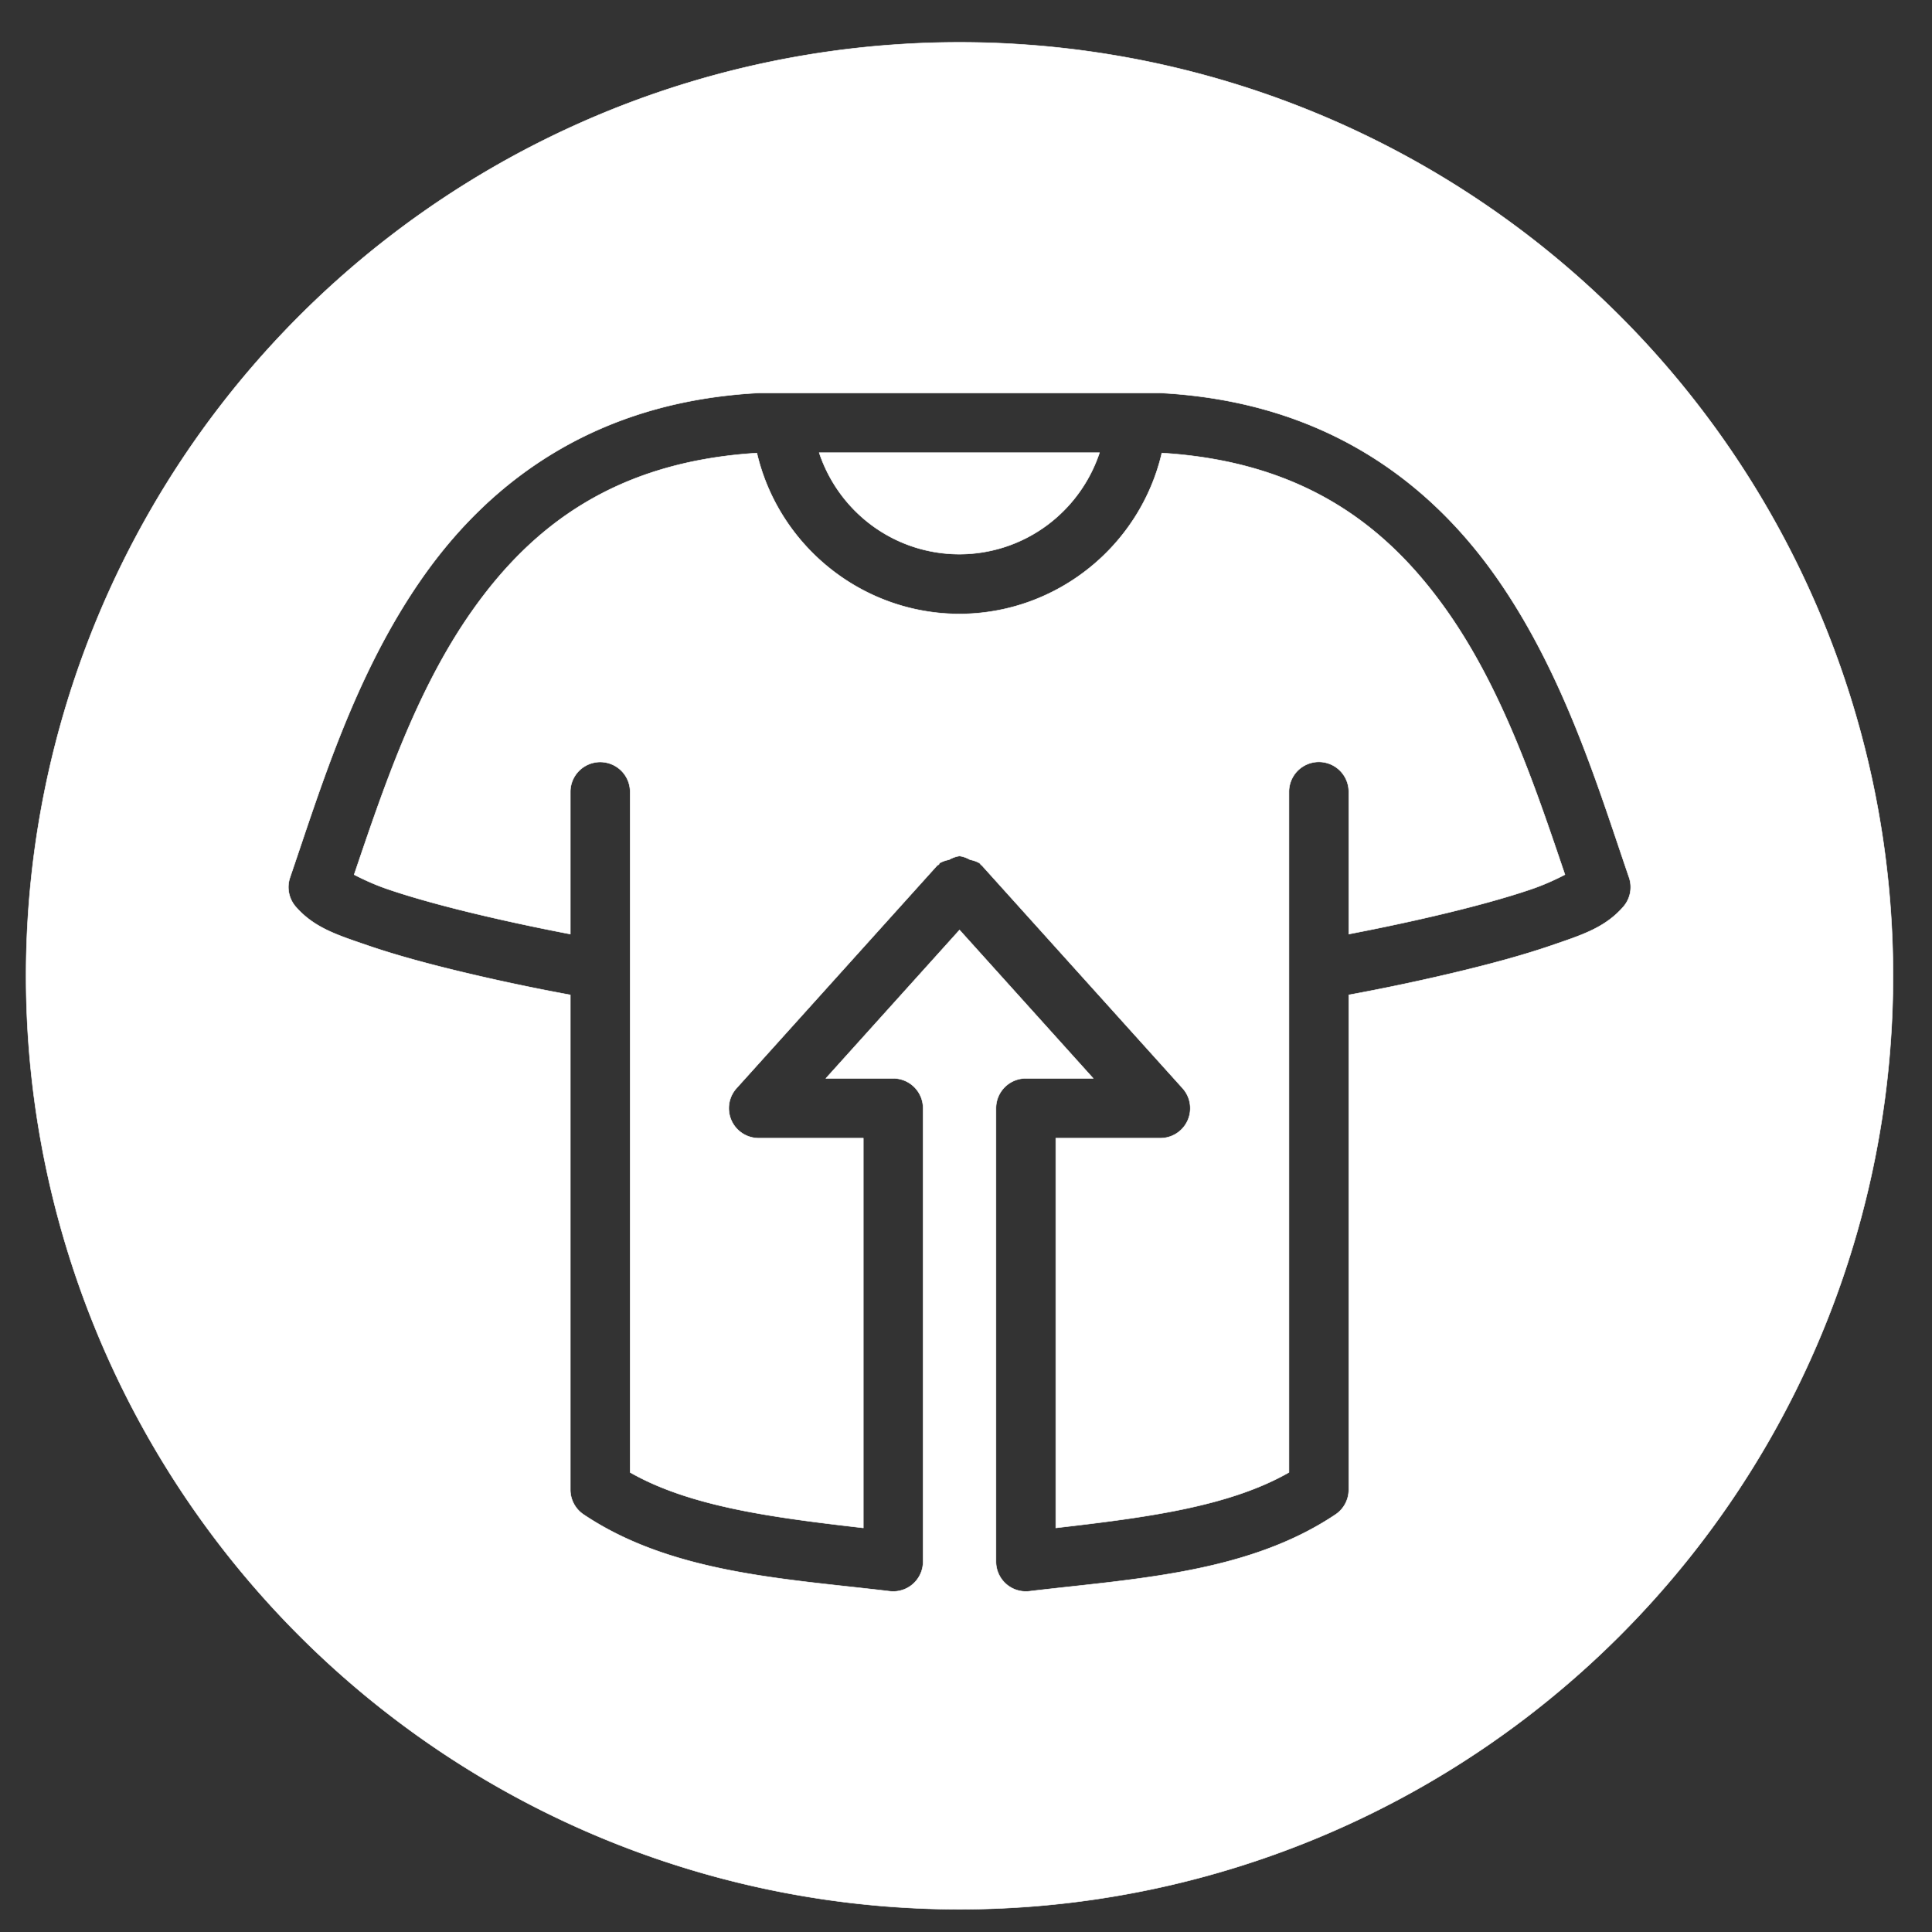 <?xml version="1.0" encoding="UTF-8" standalone="no"?>
<svg
   width="512"
   height="512"
   version="1.1"
   id="svg27"
   sodipodi:docname="logo_lateral.svg"
   inkscape:version="1.2 (dc2aedaf03, 2022-05-15)"
   xmlns:inkscape="http://www.inkscape.org/namespaces/inkscape"
   xmlns:sodipodi="http://sodipodi.sourceforge.net/DTD/sodipodi-0.dtd"
   xmlns="http://www.w3.org/2000/svg"
   xmlns:svg="http://www.w3.org/2000/svg">
  <rect width="100%" height="100%" fill="#333333" stroke="none"/>
  <defs
     id="defs31" />
  <sodipodi:namedview
     id="namedview29"
     pagecolor="#505050"
     bordercolor="#eeeeee"
     borderopacity="1"
     inkscape:showpageshadow="0"
     inkscape:pageopacity="0"
     inkscape:pagecheckerboard="0"
     inkscape:deskcolor="#505050"
     showgrid="false"
     inkscape:zoom="1.1600971"
     inkscape:cx="341.78174"
     inkscape:cy="220.67118"
     inkscape:window-width="1366"
     inkscape:window-height="705"
     inkscape:window-x="-8"
     inkscape:window-y="-8"
     inkscape:window-maximized="1"
     inkscape:current-layer="svg27" />
  <path
     id="path397"
     style="fill:#ffffff;fill-opacity:1;stroke:#ffffff;stroke-width:0.132;stroke-linejoin:round"
     d="M 254.289 11.223 A 247.377 247.377 0 0 0 6.912 258.6 A 247.377 247.377 0 0 0 254.289 505.977 A 247.377 247.377 0 0 0 501.666 258.6 A 247.377 247.377 0 0 0 254.289 11.223 z M 201.549 104.117 L 207.26 104.117 L 207.262 104.117 L 301.219 104.117 A 7.927 7.927 0 0 1 301.252 104.119 L 307.027 104.119 A 7.927 7.927 0 0 1 307.439 104.129 C 350.326 106.356 378.358 127.112 396.475 152.852 C 414.591 178.591 423.686 209.104 431.723 232.531 A 7.927 7.927 0 0 1 430.203 240.309 C 425.311 245.925 419.062 247.838 411.199 250.545 C 403.336 253.252 394.107 255.702 385.203 257.814 C 372.977 260.715 363.525 262.538 357.438 263.664 L 357.438 394.785 A 7.927 7.927 0 0 1 353.926 401.367 C 330.544 417.042 300.375 418.394 272.812 421.701 A 7.927 7.927 0 0 1 263.943 413.83 L 263.943 293.701 A 7.927 7.927 0 0 1 271.869 285.775 L 289.709 285.775 L 254.289 246.457 L 218.869 285.775 L 236.709 285.775 A 7.927 7.927 0 0 1 244.635 293.701 L 244.635 413.83 A 7.927 7.927 0 0 1 235.766 421.701 C 208.203 418.394 178.034 417.042 154.652 401.367 A 7.927 7.927 0 0 1 151.141 394.785 L 151.141 263.662 C 145.053 262.536 135.601 260.715 123.375 257.814 C 114.471 255.702 105.242 253.252 97.379 250.545 C 89.516 247.838 83.267 245.925 78.375 240.309 A 7.927 7.927 0 0 1 76.855 232.531 C 84.892 209.104 93.987 178.591 112.104 152.852 C 130.22 127.112 158.252 106.356 201.139 104.129 A 7.927 7.927 0 0 1 201.549 104.117 z M 217.098 119.969 C 222.34 135.695 236.987 146.811 254.24 146.857 C 271.494 146.811 286.138 135.695 291.381 119.969 L 254.289 119.969 L 217.098 119.969 z M 307.904 120.062 C 302.156 144.628 280.098 162.653 254.26 162.711 A 7.927 7.927 0 0 1 254.223 162.711 C 228.386 162.653 206.329 144.632 200.578 120.07 C 163.122 122.404 140.991 139.351 125.066 161.977 C 110.211 183.082 101.544 209.126 93.857 231.791 C 96.053 232.928 99.094 234.37 102.539 235.557 C 109.559 237.973 118.426 240.35 127.035 242.393 C 136.452 244.627 144.828 246.324 151.141 247.539 L 151.141 209.711 A 7.927 7.927 0 0 1 166.992 209.711 L 166.992 257.076 L 166.992 390.199 C 183.128 399.413 205.441 402.2 228.783 404.908 L 228.783 301.627 L 201.062 301.627 A 7.927 7.927 0 0 1 195.174 288.396 L 248.4 229.311 A 7.926 7.926 0 0 1 248.797 229.121 A 7.926 7.926 0 0 1 248.984 228.727 A 7.926 7.926 0 0 1 251.482 227.84 A 7.926 7.926 0 0 1 254.289 226.846 A 7.926 7.926 0 0 1 257.096 227.84 A 7.926 7.926 0 0 1 259.594 228.727 A 7.926 7.926 0 0 1 260.033 229.24 A 7.926 7.926 0 0 1 260.178 229.311 L 313.404 288.396 A 7.927 7.927 0 0 1 307.516 301.627 L 279.795 301.627 L 279.795 404.908 C 303.137 402.2 325.451 399.413 341.586 390.199 L 341.586 257.076 L 341.586 209.711 A 7.927 7.927 0 0 1 357.438 209.711 L 357.438 247.539 C 363.751 246.324 372.126 244.627 381.543 242.393 C 390.152 240.35 399.019 237.973 406.039 235.557 C 409.485 234.37 412.525 232.926 414.721 231.789 C 407.034 209.124 398.366 183.082 383.512 161.977 C 367.573 139.332 345.419 122.373 307.904 120.062 z " />
</svg>
